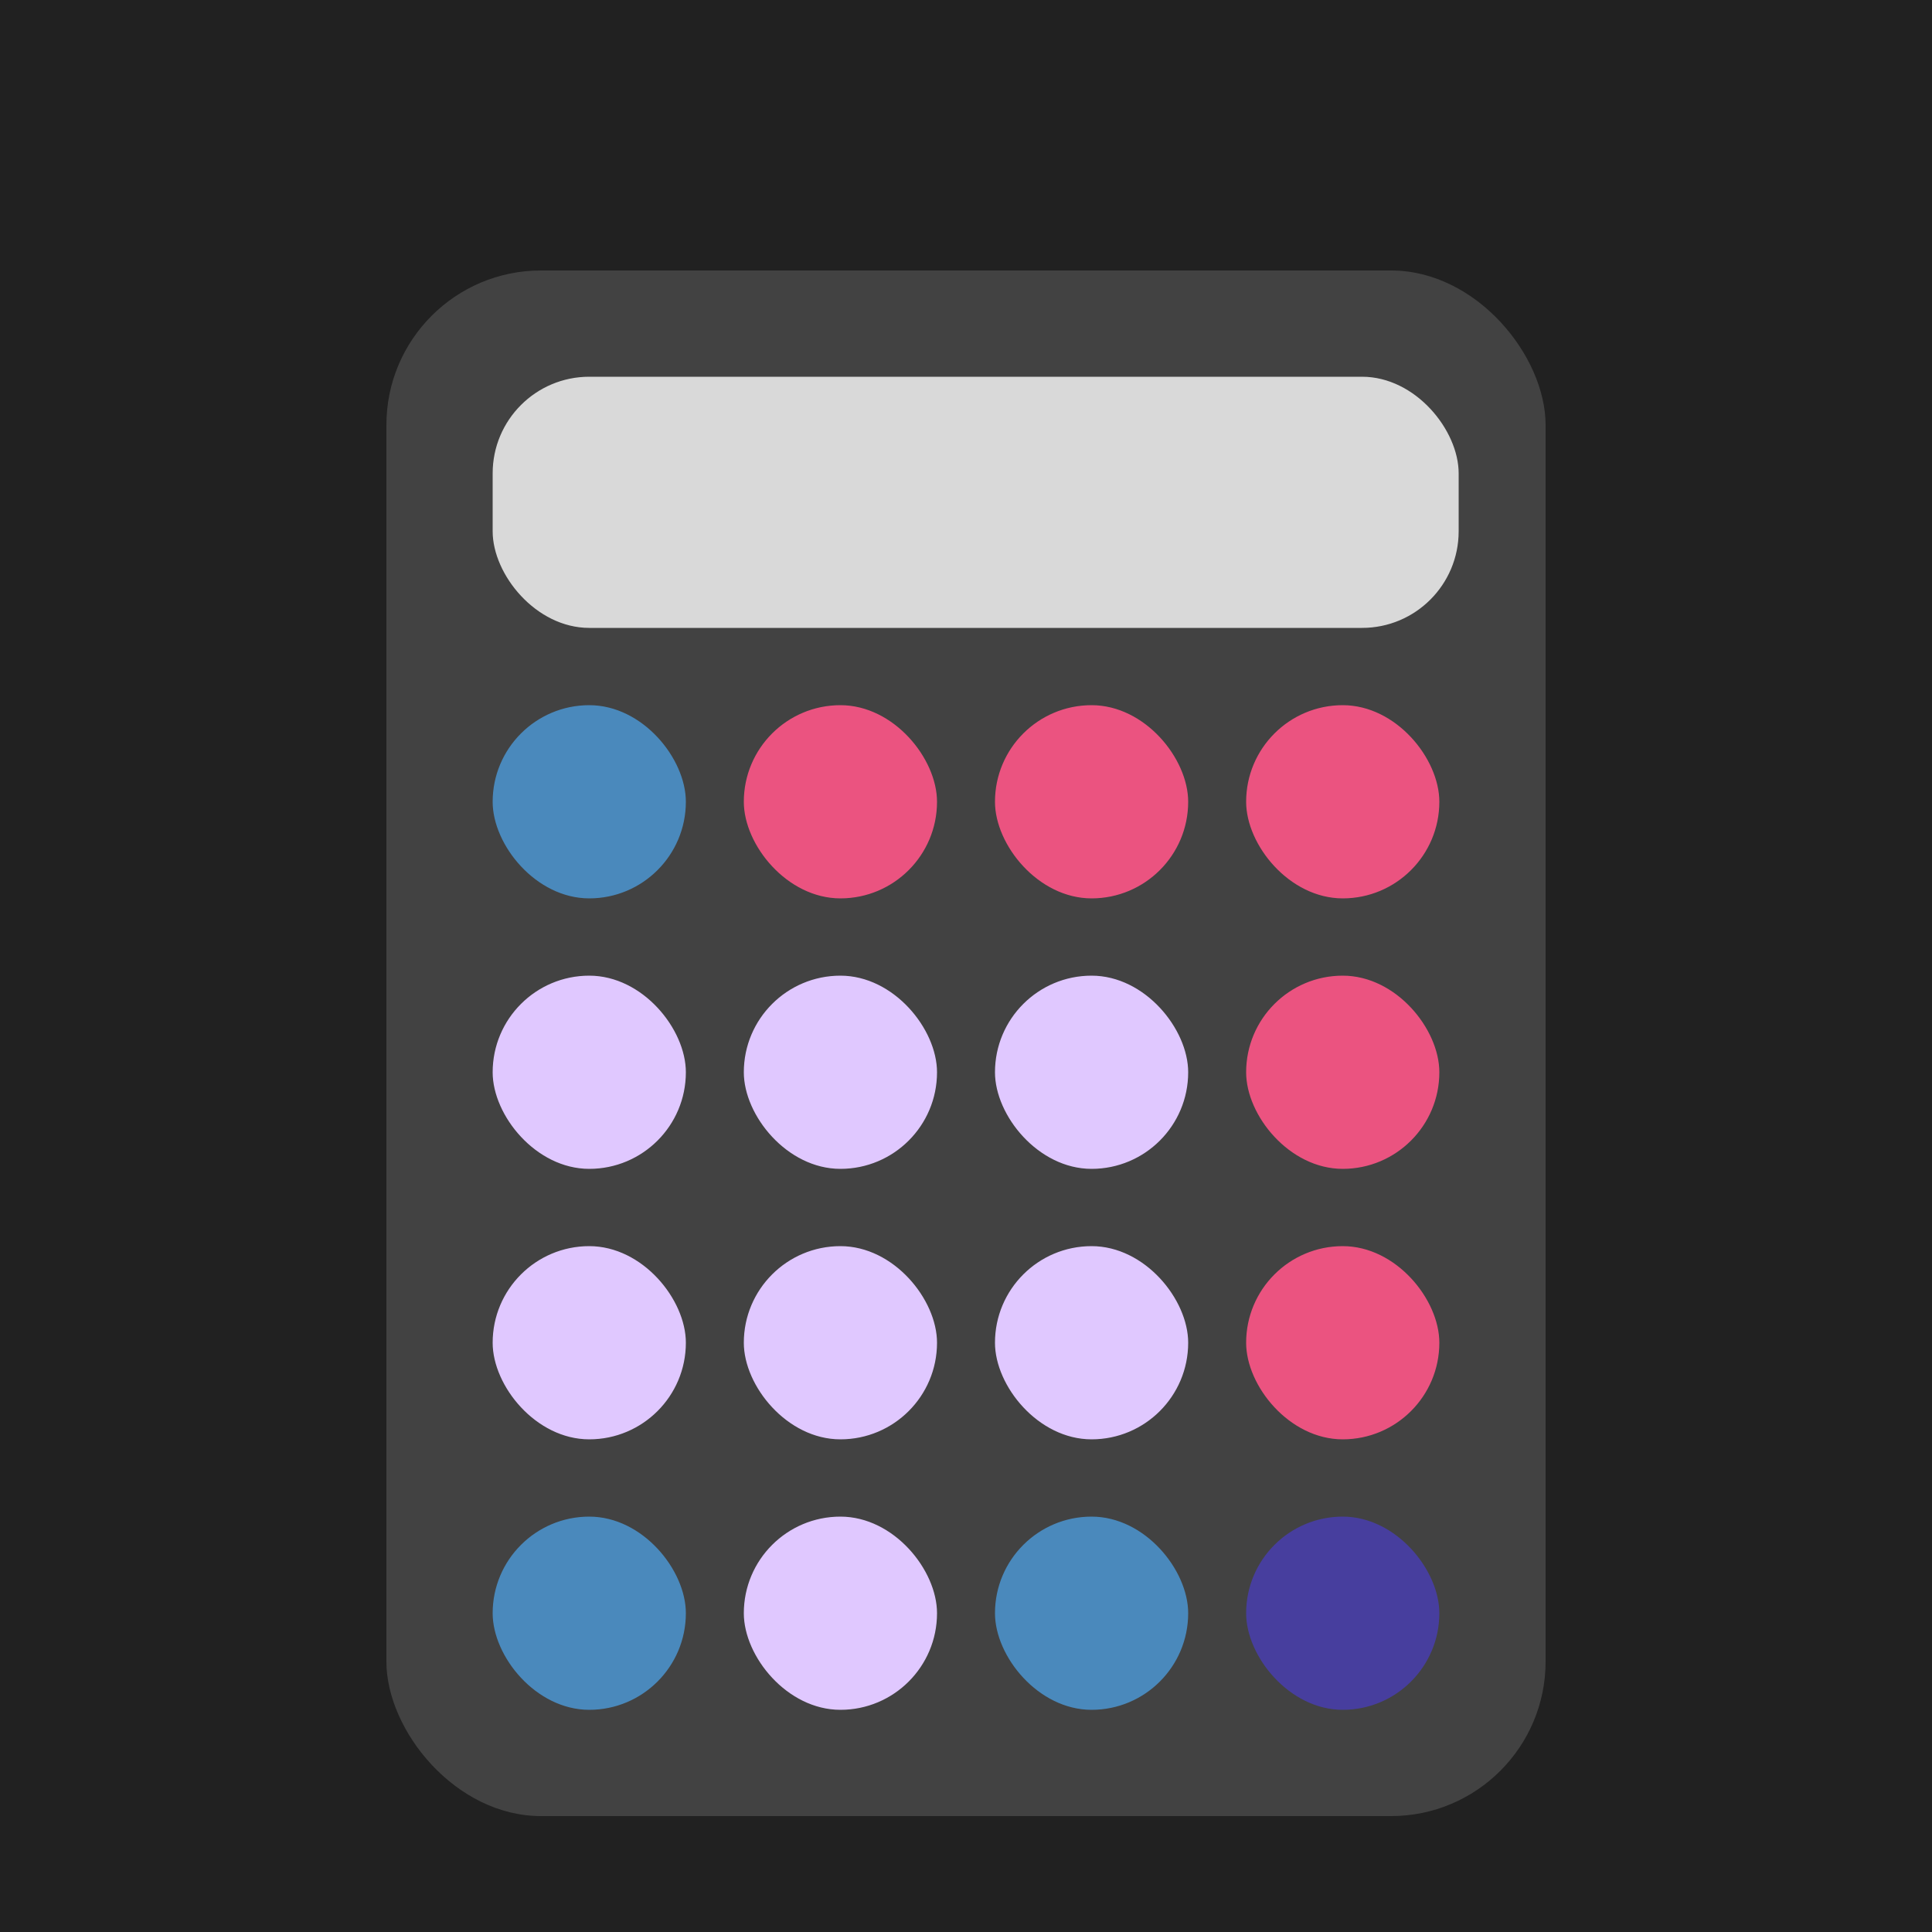 <svg width="100" height="100" viewBox="0 0 100 100" fill="none" xmlns="http://www.w3.org/2000/svg">
<rect width="100" height="100" fill="#212121"/>
<g filter="url(#filter0_d_721_18)">
<rect x="20" y="10" width="60" height="80" rx="8" fill="#424242"/>
</g>
<g filter="url(#filter1_d_721_18)">
<rect x="25.5" y="15.5" width="50" height="13" rx="5" fill="#D9D9D9"/>
<rect x="25.5" y="32.5" width="10" height="10" rx="5" fill="#4A89BC"/>
<rect x="38.5" y="32.5" width="10" height="10" rx="5" fill="#EB5380"/>
<rect x="51.5" y="32.5" width="10" height="10" rx="5" fill="#EB5380"/>
<rect x="64.5" y="32.5" width="10" height="10" rx="5" fill="#EB5380"/>
<rect x="25.5" y="46.5" width="10" height="10" rx="5" fill="#E0C8FF"/>
<rect x="38.5" y="46.5" width="10" height="10" rx="5" fill="#E0C8FF"/>
<rect x="51.5" y="46.5" width="10" height="10" rx="5" fill="#E0C8FF"/>
<rect x="64.5" y="46.5" width="10" height="10" rx="5" fill="#EB5380"/>
<rect x="25.5" y="60.5" width="10" height="10" rx="5" fill="#E0C8FF"/>
<rect x="38.5" y="60.5" width="10" height="10" rx="5" fill="#E0C8FF"/>
<rect x="51.5" y="60.5" width="10" height="10" rx="5" fill="#E0C8FF"/>
<rect x="64.5" y="60.5" width="10" height="10" rx="5" fill="#EB5380"/>
<rect x="25.5" y="74.5" width="10" height="10" rx="5" fill="#4A89BC"/>
<rect x="38.5" y="74.5" width="10" height="10" rx="5" fill="#E0C8FF"/>
<rect x="51.5" y="74.5" width="10" height="10" rx="5" fill="#4A89BC"/>
<rect x="64.5" y="74.5" width="10" height="10" rx="5" fill="#473E9E"/>
</g>
<defs>
<filter id="filter0_d_721_18" x="16" y="10" width="68" height="88" filterUnits="userSpaceOnUse" color-interpolation-filters="sRGB">
<feFlood flood-opacity="0" result="BackgroundImageFix"/>
<feColorMatrix in="SourceAlpha" type="matrix" values="0 0 0 0 0 0 0 0 0 0 0 0 0 0 0 0 0 0 127 0" result="hardAlpha"/>
<feOffset dy="4"/>
<feGaussianBlur stdDeviation="2"/>
<feComposite in2="hardAlpha" operator="out"/>
<feColorMatrix type="matrix" values="0 0 0 0 0 0 0 0 0 0 0 0 0 0 0 0 0 0 0.25 0"/>
<feBlend mode="normal" in2="BackgroundImageFix" result="effect1_dropShadow_721_18"/>
<feBlend mode="normal" in="SourceGraphic" in2="effect1_dropShadow_721_18" result="shape"/>
</filter>
<filter id="filter1_d_721_18" x="21.5" y="15.5" width="58" height="77" filterUnits="userSpaceOnUse" color-interpolation-filters="sRGB">
<feFlood flood-opacity="0" result="BackgroundImageFix"/>
<feColorMatrix in="SourceAlpha" type="matrix" values="0 0 0 0 0 0 0 0 0 0 0 0 0 0 0 0 0 0 127 0" result="hardAlpha"/>
<feOffset dy="4"/>
<feGaussianBlur stdDeviation="2"/>
<feComposite in2="hardAlpha" operator="out"/>
<feColorMatrix type="matrix" values="0 0 0 0 0 0 0 0 0 0 0 0 0 0 0 0 0 0 0.25 0"/>
<feBlend mode="normal" in2="BackgroundImageFix" result="effect1_dropShadow_721_18"/>
<feBlend mode="normal" in="SourceGraphic" in2="effect1_dropShadow_721_18" result="shape"/>
</filter>
</defs>
</svg>
